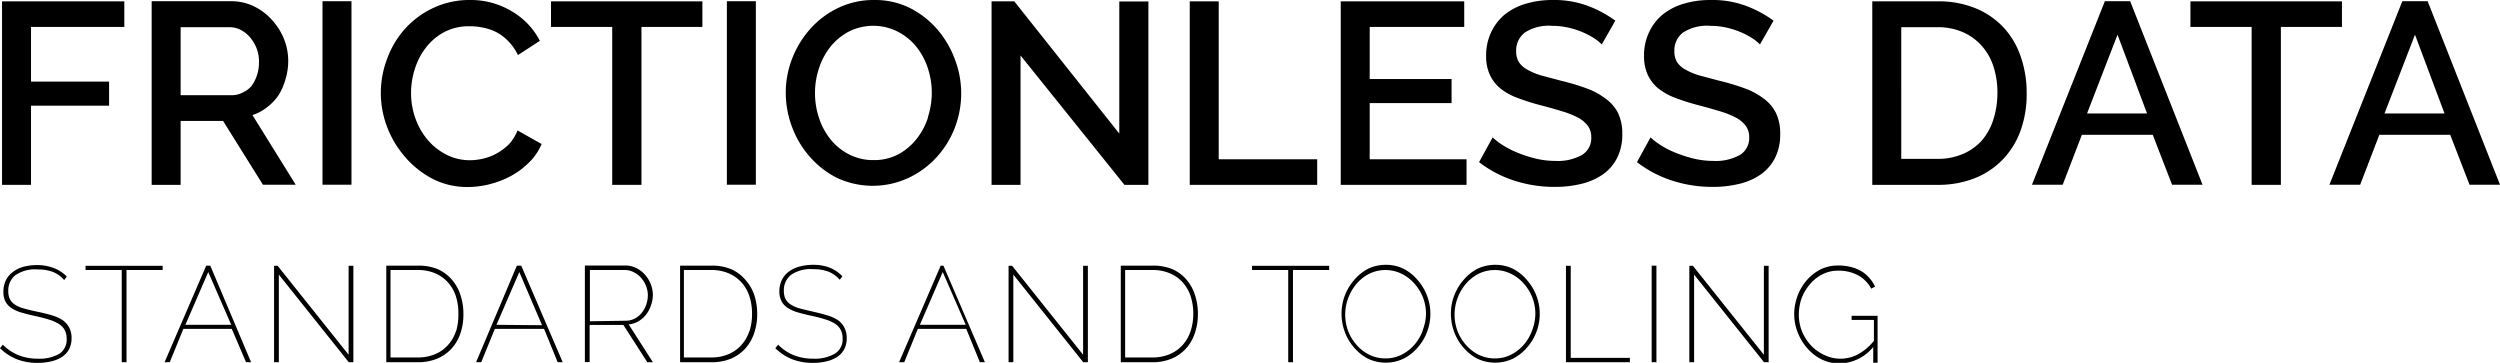 <svg xmlns="http://www.w3.org/2000/svg" viewBox="0 0 183.8 26.68"><title>Frictionless Data</title><polygon class="a" points="0.15 13.59 2.28 13.59 2.28 7.77 8.02 7.77 8.02 6 2.28 6 2.28 1.98 9.14 1.98 9.14 0.1 0.15 0.1 0.15 13.59"/><path class="a" d="M19.64,7.88A3.73,3.73,0,0,0,20.48,7,4.59,4.59,0,0,0,21,5.79a4.5,4.5,0,0,0,.19-1.31,4.31,4.31,0,0,0-.31-1.61A4.69,4.69,0,0,0,20,1.47a4.31,4.31,0,0,0-1.32-1A3.75,3.75,0,0,0,17,.09H11.15V13.59h2.13V8.89H16.4l2.93,4.69h2.41L18.56,8.46A3.46,3.46,0,0,0,19.64,7.88ZM17.83,6.81A1.72,1.72,0,0,1,17,7H13.28V2h3.61a1.74,1.74,0,0,1,.81.2,2.26,2.26,0,0,1,.68.54,2.8,2.8,0,0,1,.48.8,2.62,2.62,0,0,1,.18,1,3,3,0,0,1-.15,1,2.8,2.8,0,0,1-.42.81A2,2,0,0,1,17.83,6.81Z"/><rect class="a" x="23.71" y="0.09" width="2.13" height="13.49"/><path class="a" d="M37.46,10.56a4,4,0,0,1-.89.69,3.78,3.78,0,0,1-1,.4,4.33,4.33,0,0,1-1,.13,3.77,3.77,0,0,1-1.75-.41,4.41,4.41,0,0,1-1.38-1.09,5.09,5.09,0,0,1-.9-1.58,5.49,5.49,0,0,1-.32-1.88,5.78,5.78,0,0,1,.28-1.75,5,5,0,0,1,.82-1.58,4.14,4.14,0,0,1,1.34-1.13,3.88,3.88,0,0,1,1.86-.43,5,5,0,0,1,1,.1,3.81,3.81,0,0,1,1,.35,3.34,3.34,0,0,1,.87.67,3.83,3.83,0,0,1,.69,1L39.69,3a5.32,5.32,0,0,0-2-2.13A5.84,5.84,0,0,0,34.56,0,6.24,6.24,0,0,0,31.8.61a6.47,6.47,0,0,0-2.06,1.55,6.7,6.7,0,0,0-1.28,2.17,7,7,0,0,0,0,5,7.3,7.3,0,0,0,1.33,2.22,6.84,6.84,0,0,0,2,1.59,5.6,5.6,0,0,0,2.6.61,6.64,6.64,0,0,0,1.62-.21,6.82,6.82,0,0,0,1.57-.61,5.79,5.79,0,0,0,1.33-1,4.16,4.16,0,0,0,.91-1.34l-1.77-1A3.47,3.47,0,0,1,37.46,10.56Z"/><polygon class="a" points="40.51 1.98 45.01 1.98 45.01 13.59 47.16 13.59 47.16 1.98 51.64 1.98 51.64 0.1 40.51 0.1 40.51 1.98"/><rect class="a" x="53.44" y="0.09" width="2.13" height="13.49"/><path class="a" d="M68.92,2.17a6.61,6.61,0,0,0-2-1.57A5.76,5.76,0,0,0,64.26,0a6,6,0,0,0-2.59.56,6.48,6.48,0,0,0-2.05,1.51,7.16,7.16,0,0,0-1.36,2.18,6.88,6.88,0,0,0-.49,2.58,7.11,7.11,0,0,0,.47,2.53,7,7,0,0,0,1.32,2.19,6.59,6.59,0,0,0,2,1.54,6.24,6.24,0,0,0,5.21,0,6.65,6.65,0,0,0,2.06-1.5,6.8,6.8,0,0,0,1.36-2.18,7,7,0,0,0,0-5.08A7.2,7.2,0,0,0,68.92,2.17Zm-.69,6.46a5.08,5.08,0,0,1-.84,1.58,4.27,4.27,0,0,1-1.34,1.13,3.75,3.75,0,0,1-1.82.43,3.87,3.87,0,0,1-1.79-.41,4.24,4.24,0,0,1-1.36-1.09,5,5,0,0,1-.86-1.58,5.69,5.69,0,0,1-.3-1.84A5.62,5.62,0,0,1,60.22,5a5,5,0,0,1,.84-1.57,4.35,4.35,0,0,1,1.35-1.11,4,4,0,0,1,3.58,0,4.33,4.33,0,0,1,1.35,1.08A4.93,4.93,0,0,1,68.21,5a5.77,5.77,0,0,1,0,3.64Z"/><polygon class="a" points="82.29 9.82 74.57 0.1 72.9 0.1 72.9 13.59 75.03 13.59 75.03 4.08 82.67 13.59 84.43 13.59 84.43 0.11 82.29 0.11 82.29 9.82"/><polygon class="a" points="89.6 0.1 87.47 0.1 87.47 13.59 96.84 13.59 96.84 11.71 89.6 11.71 89.6 0.1"/><polygon class="a" points="100.7 7.58 106.72 7.58 106.72 5.81 100.7 5.81 100.7 1.98 107.65 1.98 107.65 0.1 98.57 0.1 98.57 13.59 107.82 13.59 107.82 11.71 100.7 11.71 100.7 7.58"/><path class="a" d="M118,7.22a5.28,5.28,0,0,0-1.4-.74,16.87,16.87,0,0,0-1.85-.55l-1.46-.39a4.78,4.78,0,0,1-1-.42,1.71,1.71,0,0,1-.62-.55,1.48,1.48,0,0,1-.2-.81,1.64,1.64,0,0,1,.64-1.37,3.24,3.24,0,0,1,2-.49,5.28,5.28,0,0,1,1.19.13,6.16,6.16,0,0,1,1.06.34,5.57,5.57,0,0,1,.85.45,3,3,0,0,1,.55.45l1-1.75a8.41,8.41,0,0,0-2-1.08A7.11,7.11,0,0,0,114.13,0a6.78,6.78,0,0,0-1.94.27,4.52,4.52,0,0,0-1.55.79,3.76,3.76,0,0,0-1,1.29,3.92,3.92,0,0,0-.38,1.76,3.26,3.26,0,0,0,.26,1.36,2.81,2.81,0,0,0,.75,1,4.4,4.4,0,0,0,1.25.71,16,16,0,0,0,1.76.56q.87.23,1.56.44a6.36,6.36,0,0,1,1.16.46,2.21,2.21,0,0,1,.73.6,1.39,1.39,0,0,1,.26.86,1.44,1.44,0,0,1-.68,1.29,3.61,3.61,0,0,1-1.94.44,6.13,6.13,0,0,1-1.5-.18,9.44,9.44,0,0,1-1.34-.44,6.51,6.51,0,0,1-1.08-.56,4.55,4.55,0,0,1-.71-.55l-1,1.82a8.51,8.51,0,0,0,2.59,1.36,9.56,9.56,0,0,0,3,.46,8.12,8.12,0,0,0,1.92-.22,4.72,4.72,0,0,0,1.57-.68,3.32,3.32,0,0,0,1.06-1.21,3.75,3.75,0,0,0,.39-1.77,3.48,3.48,0,0,0-.31-1.55A3,3,0,0,0,118,7.22Z"/><path class="a" d="M129.63,7.22a5.28,5.28,0,0,0-1.4-.74,16.87,16.87,0,0,0-1.85-.55l-1.46-.39a4.78,4.78,0,0,1-1-.42,1.71,1.71,0,0,1-.62-.55,1.48,1.48,0,0,1-.2-.81,1.64,1.64,0,0,1,.64-1.37,3.24,3.24,0,0,1,2-.49,5.28,5.28,0,0,1,1.19.13,6.16,6.16,0,0,1,1.06.34,5.57,5.57,0,0,1,.85.45,3,3,0,0,1,.55.45l1-1.75a8.41,8.41,0,0,0-2-1.08A7.11,7.11,0,0,0,125.74,0a6.78,6.78,0,0,0-1.94.27,4.52,4.52,0,0,0-1.55.79,3.76,3.76,0,0,0-1,1.29,3.92,3.92,0,0,0-.38,1.76,3.26,3.26,0,0,0,.26,1.36,2.81,2.81,0,0,0,.75,1,4.4,4.4,0,0,0,1.25.71,16,16,0,0,0,1.76.56q.87.23,1.56.44a6.36,6.36,0,0,1,1.16.46,2.21,2.21,0,0,1,.73.6,1.39,1.39,0,0,1,.26.86,1.44,1.44,0,0,1-.68,1.29,3.61,3.61,0,0,1-1.94.44,6.13,6.13,0,0,1-1.5-.18,9.44,9.44,0,0,1-1.34-.44,6.51,6.51,0,0,1-1.08-.56,4.55,4.55,0,0,1-.71-.55l-1,1.82a8.51,8.51,0,0,0,2.59,1.36,9.56,9.56,0,0,0,3,.46,8.12,8.12,0,0,0,1.92-.22,4.72,4.72,0,0,0,1.57-.68,3.32,3.32,0,0,0,1.06-1.21,3.75,3.75,0,0,0,.39-1.77,3.48,3.48,0,0,0-.31-1.55A3,3,0,0,0,129.63,7.22Z"/><path class="a" d="M147.35,2.07A5.89,5.89,0,0,0,145.3.63a7.14,7.14,0,0,0-2.86-.53h-4.79V13.59h4.79a7.3,7.3,0,0,0,2.72-.48,5.86,5.86,0,0,0,2.07-1.37,6,6,0,0,0,1.32-2.13A7.89,7.89,0,0,0,149,6.82a8.05,8.05,0,0,0-.42-2.61A6,6,0,0,0,147.35,2.07Zm-.79,6.69a4.42,4.42,0,0,1-.84,1.55,3.9,3.9,0,0,1-1.39,1,4.59,4.59,0,0,1-1.89.37h-2.66V2h2.66a4.57,4.57,0,0,1,1.86.36,4,4,0,0,1,1.39,1,4.28,4.28,0,0,1,.87,1.53,6.22,6.22,0,0,1,.29,2A6.32,6.32,0,0,1,146.56,8.76Z"/><path class="a" d="M154.75.09l-5.36,13.49h2.26l1.41-3.67h5.21l1.42,3.67h2.24L156.61.09Zm-1.31,8.25,2.24-5.79,2.17,5.79Z"/><polygon class="a" points="172.18 0.1 161.04 0.1 161.04 1.98 165.54 1.98 165.54 13.59 167.69 13.59 167.69 1.98 172.18 1.98 172.18 0.1"/><path class="a" d="M178.48.09h-1.86l-5.36,13.49h2.26l1.41-3.67h5.21l1.42,3.67h2.24Zm-3.17,8.25,2.24-5.79,2.17,5.79Z"/><path class="a" d="M4.61,23.54a3.08,3.08,0,0,0-.8-.36q-.47-.14-1.05-.26t-1-.24a2.38,2.38,0,0,1-.67-.29A1.08,1.08,0,0,1,.73,22a1.32,1.32,0,0,1-.12-.61,1.43,1.43,0,0,1,.51-1.15,2.53,2.53,0,0,1,1.64-.43,3.16,3.16,0,0,1,1.1.17,2.21,2.21,0,0,1,.86.61l.19-.26a2.66,2.66,0,0,0-1-.64,3.37,3.37,0,0,0-1.21-.2,3.73,3.73,0,0,0-1,.13A2.32,2.32,0,0,0,.94,20a1.69,1.69,0,0,0-.51.61,1.87,1.87,0,0,0-.18.83,1.54,1.54,0,0,0,.15.73,1.34,1.34,0,0,0,.46.49,2.76,2.76,0,0,0,.75.33q.45.13,1,.25a10.45,10.45,0,0,1,1,.26,2.91,2.91,0,0,1,.72.32,1.22,1.22,0,0,1,.43.45,1.37,1.37,0,0,1,.14.64A1.23,1.23,0,0,1,4.38,26a2.92,2.92,0,0,1-1.58.37,3.83,3.83,0,0,1-1.45-.26,3.36,3.36,0,0,1-1.14-.77L0,25.6a3.86,3.86,0,0,0,1.26.82,4.19,4.19,0,0,0,1.53.26,4.29,4.29,0,0,0,1-.12,2.37,2.37,0,0,0,.8-.34,1.55,1.55,0,0,0,.5-.57,1.71,1.71,0,0,0,.17-.79,1.59,1.59,0,0,0-.18-.79A1.53,1.53,0,0,0,4.61,23.54Z"/><polygon class="a" points="6.29 19.85 8.95 19.85 8.95 26.63 9.3 26.63 9.3 19.85 11.96 19.85 11.96 19.54 6.29 19.54 6.29 19.85"/><path class="a" d="M15.16,19.53l-3.06,7.1h.38l1-2.45h3.56l1.05,2.45h.37l-3-7.1Zm-1.53,4.35L15.31,20,17,23.88Z"/><polygon class="a" points="25.63 26.08 20.41 19.54 20.15 19.54 20.15 26.63 20.5 26.63 20.5 20.19 25.64 26.63 25.98 26.63 25.98 19.54 25.63 19.54 25.63 26.08"/><path class="a" d="M33.23,20.57a2.94,2.94,0,0,0-1-.76,3.6,3.6,0,0,0-1.47-.28H28.4v7.1h2.32a3.63,3.63,0,0,0,1.39-.25,3,3,0,0,0,1.06-.72,3.2,3.2,0,0,0,.67-1.12,4.31,4.31,0,0,0,.23-1.46,4.41,4.41,0,0,0-.21-1.37A3.21,3.21,0,0,0,33.23,20.57Zm.29,3.78a2.86,2.86,0,0,1-.57,1,2.62,2.62,0,0,1-.94.68,3.21,3.21,0,0,1-1.3.25h-2V19.85h2a3.22,3.22,0,0,1,1.28.24,2.66,2.66,0,0,1,.94.67,2.85,2.85,0,0,1,.58,1,4.09,4.09,0,0,1,.19,1.29A4.19,4.19,0,0,1,33.53,24.36Z"/><path class="a" d="M38,19.53,35,26.63h.38l1-2.45H40l1,2.45h.37l-3.05-7.1ZM36.5,23.88,38.18,20l1.67,3.91Z"/><path class="a" d="M46.94,23.62a2,2,0,0,0,.55-.48,2.18,2.18,0,0,0,.36-.66A2.42,2.42,0,0,0,48,21.7a2.17,2.17,0,0,0-.15-.79,2.25,2.25,0,0,0-.42-.7,2.15,2.15,0,0,0-.64-.5,1.79,1.79,0,0,0-.82-.19H43v7.1h.35V23.89h2.48l1.76,2.74H48l-1.78-2.78A1.71,1.71,0,0,0,46.94,23.62Zm-3.57,0V19.85h2.56a1.46,1.46,0,0,1,.66.16,1.82,1.82,0,0,1,.54.41,2,2,0,0,1,.36.59,1.83,1.83,0,0,1,.14.7,2.15,2.15,0,0,1-.12.69,2,2,0,0,1-.33.6,1.62,1.62,0,0,1-.51.42,1.44,1.44,0,0,1-.67.16Z"/><path class="a" d="M54.8,20.57a2.94,2.94,0,0,0-1-.76,3.59,3.59,0,0,0-1.47-.28H50v7.1h2.32a3.62,3.62,0,0,0,1.39-.25,3,3,0,0,0,1.05-.72,3.2,3.2,0,0,0,.67-1.12,4.3,4.3,0,0,0,.24-1.46,4.42,4.42,0,0,0-.21-1.37A3.21,3.21,0,0,0,54.8,20.57Zm.29,3.78a2.86,2.86,0,0,1-.57,1,2.62,2.62,0,0,1-.94.68,3.21,3.21,0,0,1-1.3.25h-2V19.85h2a3.22,3.22,0,0,1,1.28.24,2.66,2.66,0,0,1,.95.67,2.85,2.85,0,0,1,.58,1,4.09,4.09,0,0,1,.2,1.29A4.19,4.19,0,0,1,55.1,24.36Z"/><path class="a" d="M61.61,23.54a3.08,3.08,0,0,0-.8-.36q-.47-.14-1-.26t-1-.24a2.37,2.37,0,0,1-.67-.29,1.09,1.09,0,0,1-.39-.41,1.33,1.33,0,0,1-.12-.61,1.43,1.43,0,0,1,.51-1.15,2.53,2.53,0,0,1,1.64-.43,3.16,3.16,0,0,1,1.1.17,2.2,2.2,0,0,1,.86.61l.19-.26a2.65,2.65,0,0,0-.95-.64,3.37,3.37,0,0,0-1.21-.2,3.73,3.73,0,0,0-1,.13,2.33,2.33,0,0,0-.79.38,1.69,1.69,0,0,0-.5.61,1.86,1.86,0,0,0-.18.83,1.54,1.54,0,0,0,.16.73,1.32,1.32,0,0,0,.46.49,2.75,2.75,0,0,0,.75.33q.44.13,1,.25a10.45,10.45,0,0,1,1,.26,2.9,2.9,0,0,1,.72.32,1.21,1.21,0,0,1,.42.45,1.36,1.36,0,0,1,.14.64A1.23,1.23,0,0,1,61.38,26a2.92,2.92,0,0,1-1.58.37,3.83,3.83,0,0,1-1.45-.26,3.35,3.35,0,0,1-1.14-.77L57,25.6a3.87,3.87,0,0,0,1.26.82,4.19,4.19,0,0,0,1.53.26,4.29,4.29,0,0,0,1-.12,2.37,2.37,0,0,0,.79-.34,1.56,1.56,0,0,0,.5-.57,1.71,1.71,0,0,0,.17-.79,1.59,1.59,0,0,0-.18-.79A1.53,1.53,0,0,0,61.61,23.54Z"/><path class="a" d="M69.16,19.53l-3.06,7.1h.38l1-2.45h3.56l1,2.45h.37l-3.05-7.1Zm-1.53,4.35L69.31,20,71,23.88Z"/><polygon class="a" points="79.63 26.08 74.41 19.54 74.15 19.54 74.15 26.63 74.5 26.63 74.5 20.19 79.64 26.63 79.98 26.63 79.98 19.54 79.63 19.54 79.63 26.08"/><path class="a" d="M87.24,20.57a2.94,2.94,0,0,0-1-.76,3.59,3.59,0,0,0-1.47-.28H82.4v7.1h2.32a3.62,3.62,0,0,0,1.39-.25,3,3,0,0,0,1.05-.72,3.2,3.2,0,0,0,.67-1.12,4.3,4.3,0,0,0,.24-1.46,4.42,4.42,0,0,0-.21-1.37A3.21,3.21,0,0,0,87.24,20.57Zm.29,3.78a2.86,2.86,0,0,1-.57,1,2.62,2.62,0,0,1-.94.68,3.21,3.21,0,0,1-1.3.25h-2V19.85h2a3.22,3.22,0,0,1,1.28.24,2.66,2.66,0,0,1,.95.67,2.85,2.85,0,0,1,.58,1,4.09,4.09,0,0,1,.2,1.29A4.19,4.19,0,0,1,87.53,24.36Z"/><polygon class="a" points="92.05 19.85 94.71 19.85 94.71 26.63 95.06 26.63 95.06 19.85 97.72 19.85 97.72 19.54 92.05 19.54 92.05 19.85"/><path class="a" d="M104.25,20.62a3.43,3.43,0,0,0-1-.83,2.9,2.9,0,0,0-1.35-.32,3,3,0,0,0-1.32.29,3.37,3.37,0,0,0-1,.8,3.79,3.79,0,0,0-.7,1.15,3.69,3.69,0,0,0-.25,1.36,3.81,3.81,0,0,0,.24,1.33,3.62,3.62,0,0,0,.68,1.15,3.49,3.49,0,0,0,1,.81,3.07,3.07,0,0,0,2.66,0,3.4,3.4,0,0,0,1-.79,3.75,3.75,0,0,0,.71-3.82A3.79,3.79,0,0,0,104.25,20.62Zm.36,3.65a3.34,3.34,0,0,1-.6,1.05,3.08,3.08,0,0,1-.93.74,2.58,2.58,0,0,1-1.21.29,2.66,2.66,0,0,1-1.2-.27,3,3,0,0,1-.94-.73,3.38,3.38,0,0,1-.61-1,3.47,3.47,0,0,1-.22-1.23,3.52,3.52,0,0,1,.82-2.24,3.09,3.09,0,0,1,.94-.75,2.71,2.71,0,0,1,2.39,0,3,3,0,0,1,.94.72,3.45,3.45,0,0,1,.62,1,3.42,3.42,0,0,1,.23,1.23A3.53,3.53,0,0,1,104.6,24.27Z"/><path class="a" d="M112.29,20.62a3.43,3.43,0,0,0-1-.83,2.9,2.9,0,0,0-1.35-.32,3,3,0,0,0-1.32.29,3.37,3.37,0,0,0-1,.8,3.79,3.79,0,0,0-.7,1.15,3.69,3.69,0,0,0-.25,1.36,3.81,3.81,0,0,0,.24,1.33,3.62,3.62,0,0,0,.68,1.15,3.49,3.49,0,0,0,1,.81,3.07,3.07,0,0,0,2.66,0,3.4,3.4,0,0,0,1-.79,3.75,3.75,0,0,0,.71-3.82A3.79,3.79,0,0,0,112.29,20.62Zm.36,3.65a3.34,3.34,0,0,1-.6,1.05,3.08,3.08,0,0,1-.93.74,2.58,2.58,0,0,1-1.21.29,2.66,2.66,0,0,1-1.2-.27,3,3,0,0,1-.94-.73,3.38,3.38,0,0,1-.61-1,3.47,3.47,0,0,1-.22-1.23,3.52,3.52,0,0,1,.82-2.24,3.09,3.09,0,0,1,.94-.75,2.71,2.71,0,0,1,2.39,0,3,3,0,0,1,.94.72,3.45,3.45,0,0,1,.62,1,3.42,3.42,0,0,1,.23,1.23A3.53,3.53,0,0,1,112.65,24.27Z"/><polygon class="a" points="115.48 19.54 115.13 19.54 115.13 26.63 119.83 26.63 119.83 26.31 115.48 26.31 115.48 19.54"/><rect class="a" x="121.43" y="19.53" width="0.35" height="7.1"/><polygon class="a" points="129.68 26.08 124.46 19.54 124.2 19.54 124.2 26.63 124.55 26.63 124.55 20.19 129.69 26.63 130.03 26.63 130.03 19.54 129.68 19.54 129.68 26.08"/><path class="a" d="M136.13,23.22v.3h1.64v1.54a4,4,0,0,1-1.19,1,2.75,2.75,0,0,1-1.27.31,2.65,2.65,0,0,1-1.18-.27,3.15,3.15,0,0,1-1-.72,3.46,3.46,0,0,1-.64-1,3.33,3.33,0,0,1-.24-1.24,3.68,3.68,0,0,1,.2-1.2,3.37,3.37,0,0,1,.58-1,3,3,0,0,1,.91-.75,2.53,2.53,0,0,1,1.21-.29,3.06,3.06,0,0,1,1.42.32,2.41,2.41,0,0,1,1,1l.29-.15a3.14,3.14,0,0,0-.41-.62,2.38,2.38,0,0,0-.57-.49,2.83,2.83,0,0,0-.76-.32,3.77,3.77,0,0,0-1-.12,2.85,2.85,0,0,0-1.3.3,3.34,3.34,0,0,0-1,.8,3.68,3.68,0,0,0-.67,1.15,3.87,3.87,0,0,0-.24,1.35,3.58,3.58,0,0,0,.25,1.3,3.92,3.92,0,0,0,.69,1.16,3.46,3.46,0,0,0,1.05.83,2.91,2.91,0,0,0,1.34.31,3.25,3.25,0,0,0,2.48-1.21v1.16h.32V23.22Z"/></svg>
